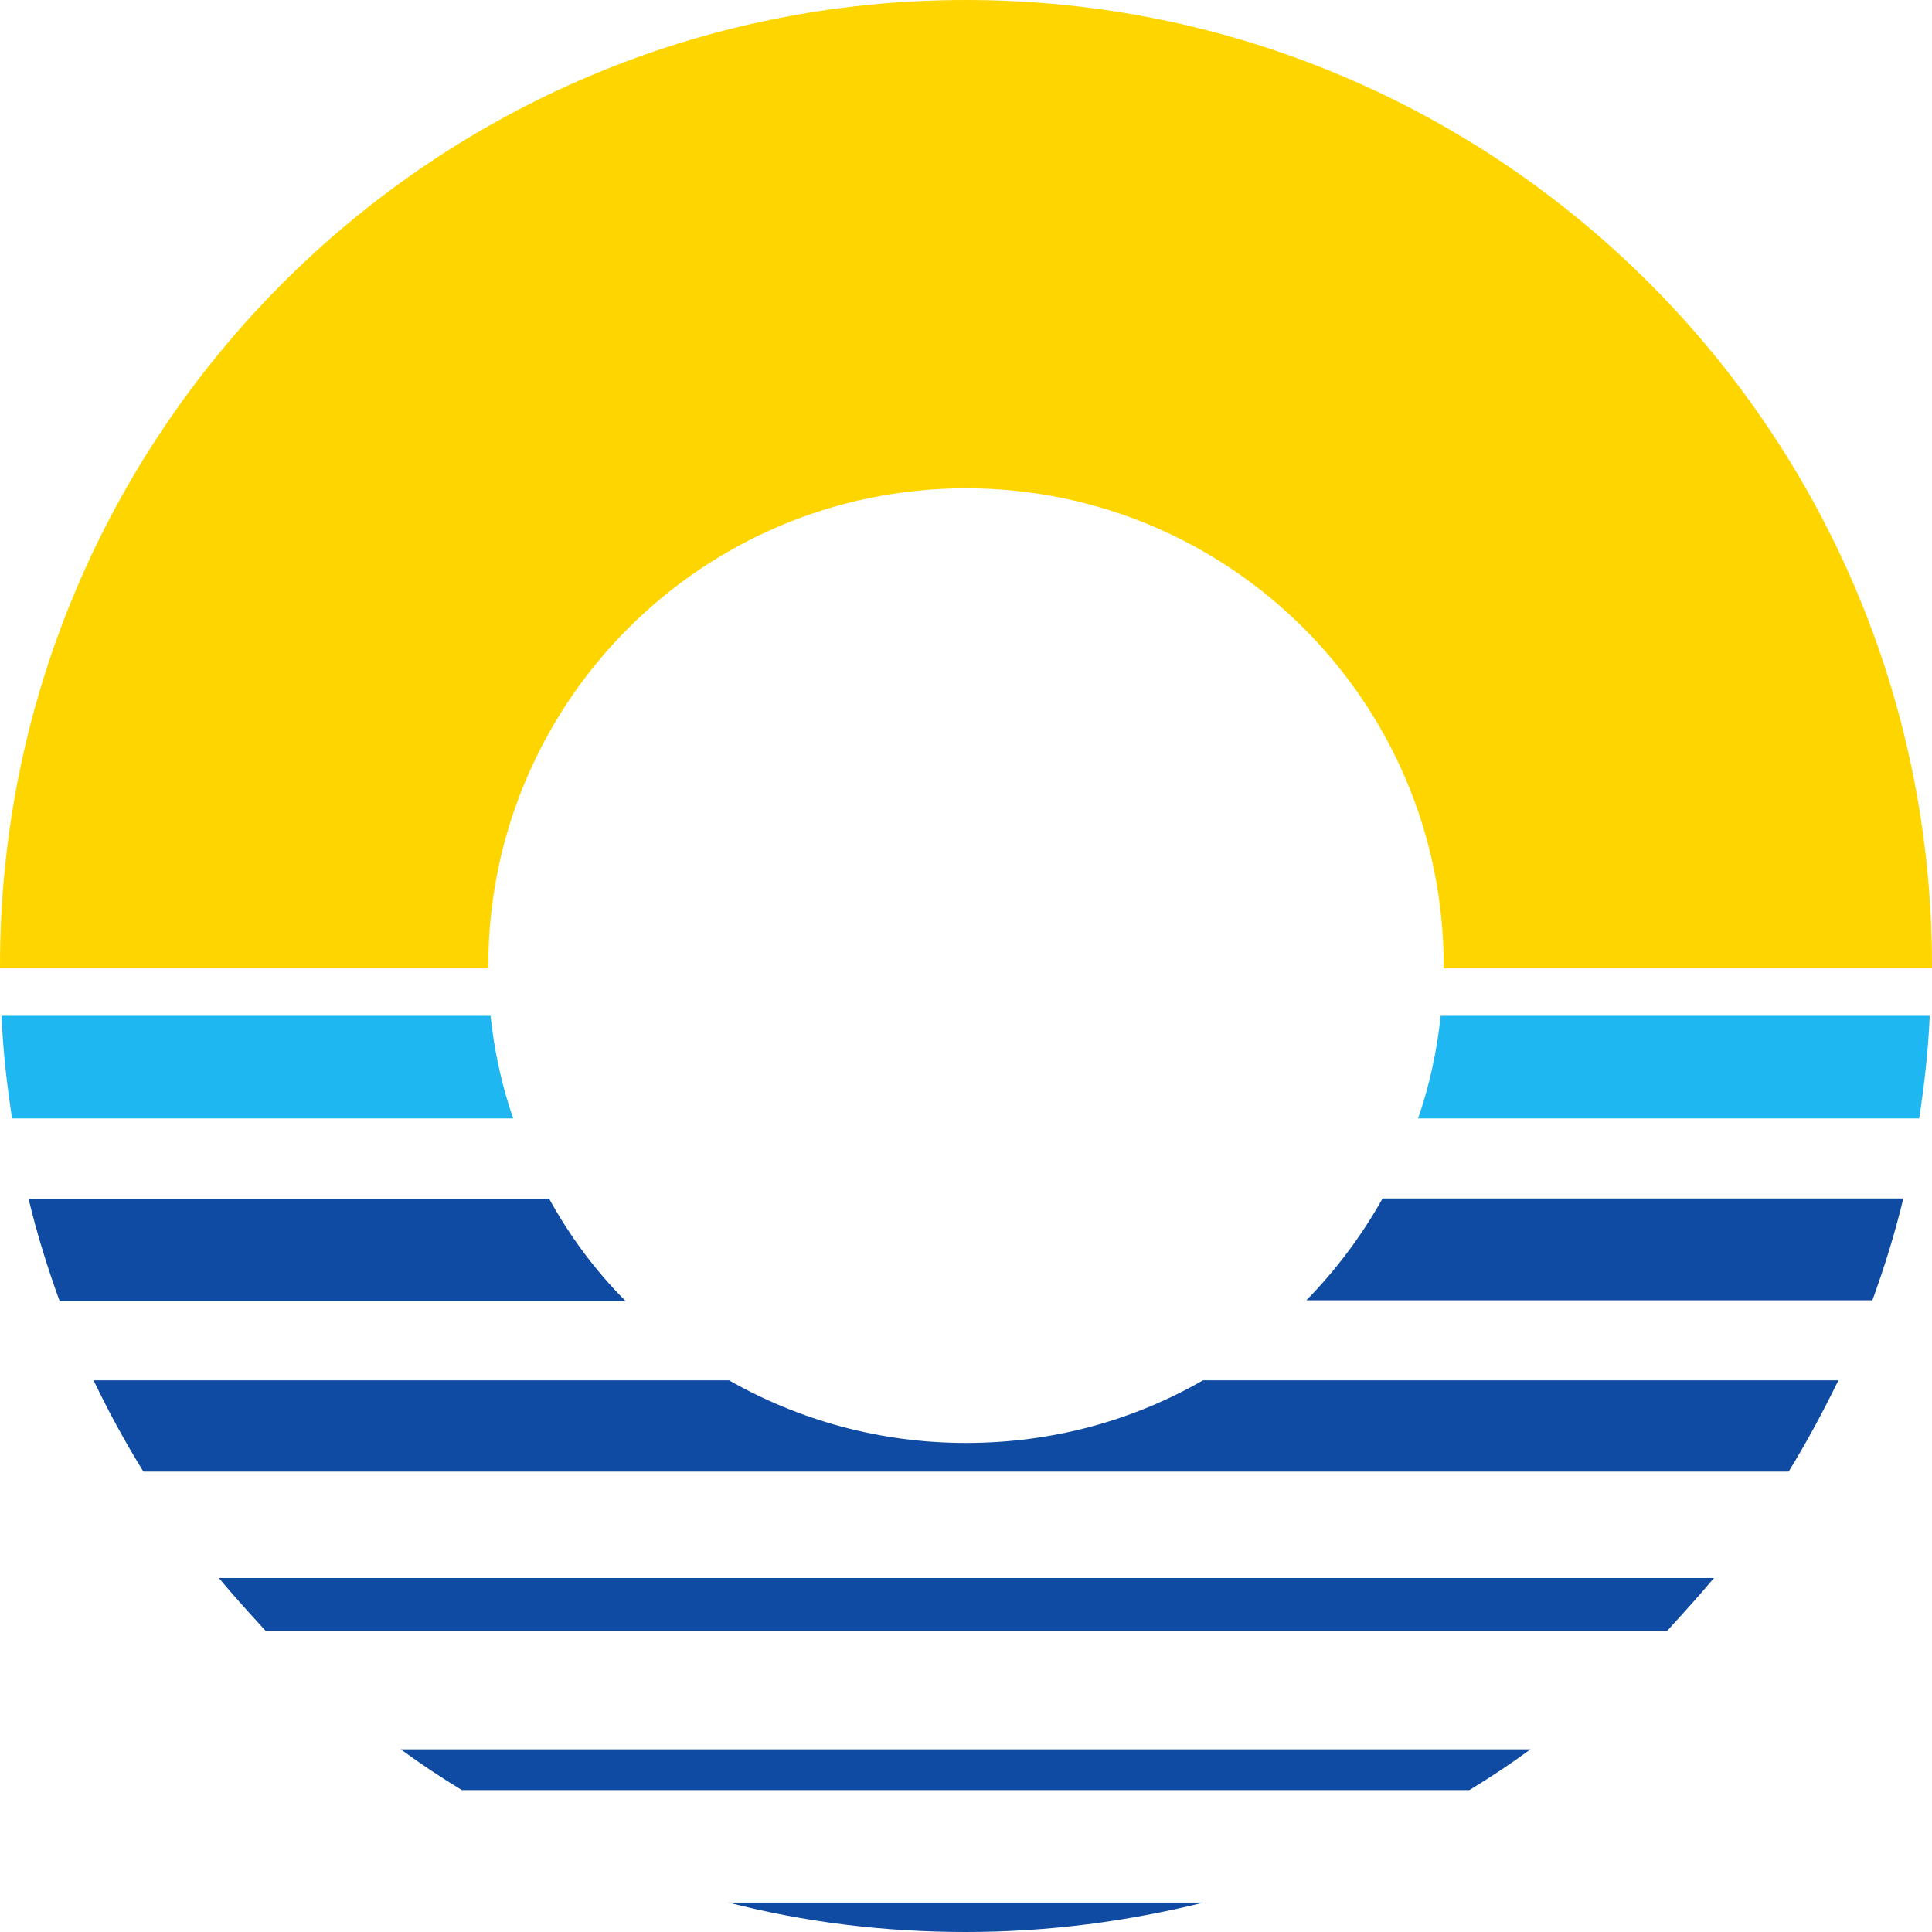 <?xml version="1.0" encoding="utf-8"?>
<!-- Generator: Adobe Illustrator 25.2.3, SVG Export Plug-In . SVG Version: 6.00 Build 0)  -->
<svg version="1.1" id="Layer_1" xmlns="http://www.w3.org/2000/svg" xmlns:xlink="http://www.w3.org/1999/xlink" x="0px" y="0px"
	 viewBox="0 0 256 256" style="enable-background:new 0 0 256 256;" xml:space="preserve">
<style type="text/css">
	.st0{fill:#FFD500;}
	.st1{fill:#104BA3;}
	.st2{fill:#1EB7F1;}
</style>
<path class="st0" d="M64.7,128.3c0-0.1,0-0.2,0-0.3c0-34.9,28.3-63.3,63.3-63.3c34.9,0,63.3,28.3,63.3,63.3c0,0.1,0,0.2,0,0.3H256
	c0-0.1,0-0.2,0-0.3C256,57.3,198.7,0,128,0S0,57.3,0,128c0,0.1,0,0.2,0,0.3H64.7z"/>
<g>
	<path class="st1" d="M82.9,172.4c-4-4-7.4-8.6-10.1-13.5h-69c1.1,4.6,2.5,9.1,4.1,13.5H82.9z"/>
	<path class="st1" d="M194.7,237.2c2.8-1.7,5.5-3.5,8.1-5.4H53.1c2.6,1.9,5.3,3.7,8.1,5.4H194.7z"/>
	<path class="st1" d="M29,209.1c2,2.4,4.1,4.7,6.2,7h185.7c2.1-2.3,4.2-4.6,6.2-7H29z"/>
	<path class="st1" d="M159.4,182.9c-9.2,5.3-19.9,8.3-31.4,8.3c-11.4,0-22.1-3-31.4-8.3H12.4c2,4.2,4.2,8.2,6.6,12.1h218
		c2.4-3.9,4.6-8,6.6-12.1H159.4z"/>
	<path class="st1" d="M96.5,252.1c10.1,2.6,20.6,3.9,31.5,3.9s21.4-1.4,31.5-3.9H96.5z"/>
	<path class="st2" d="M190.9,134.6c-0.5,4.7-1.5,9.3-3,13.6h66.4c0.7-4.5,1.2-9,1.4-13.6H190.9z"/>
	<path class="st2" d="M0.2,134.6c0.2,4.6,0.7,9.1,1.4,13.6H68c-1.5-4.3-2.5-8.9-3-13.6H0.2z"/>
	<path class="st1" d="M183.2,158.8c-2.8,5-6.2,9.5-10.1,13.5h75c1.6-4.4,3-8.9,4.1-13.5H183.2z"/>
</g>
</svg>
